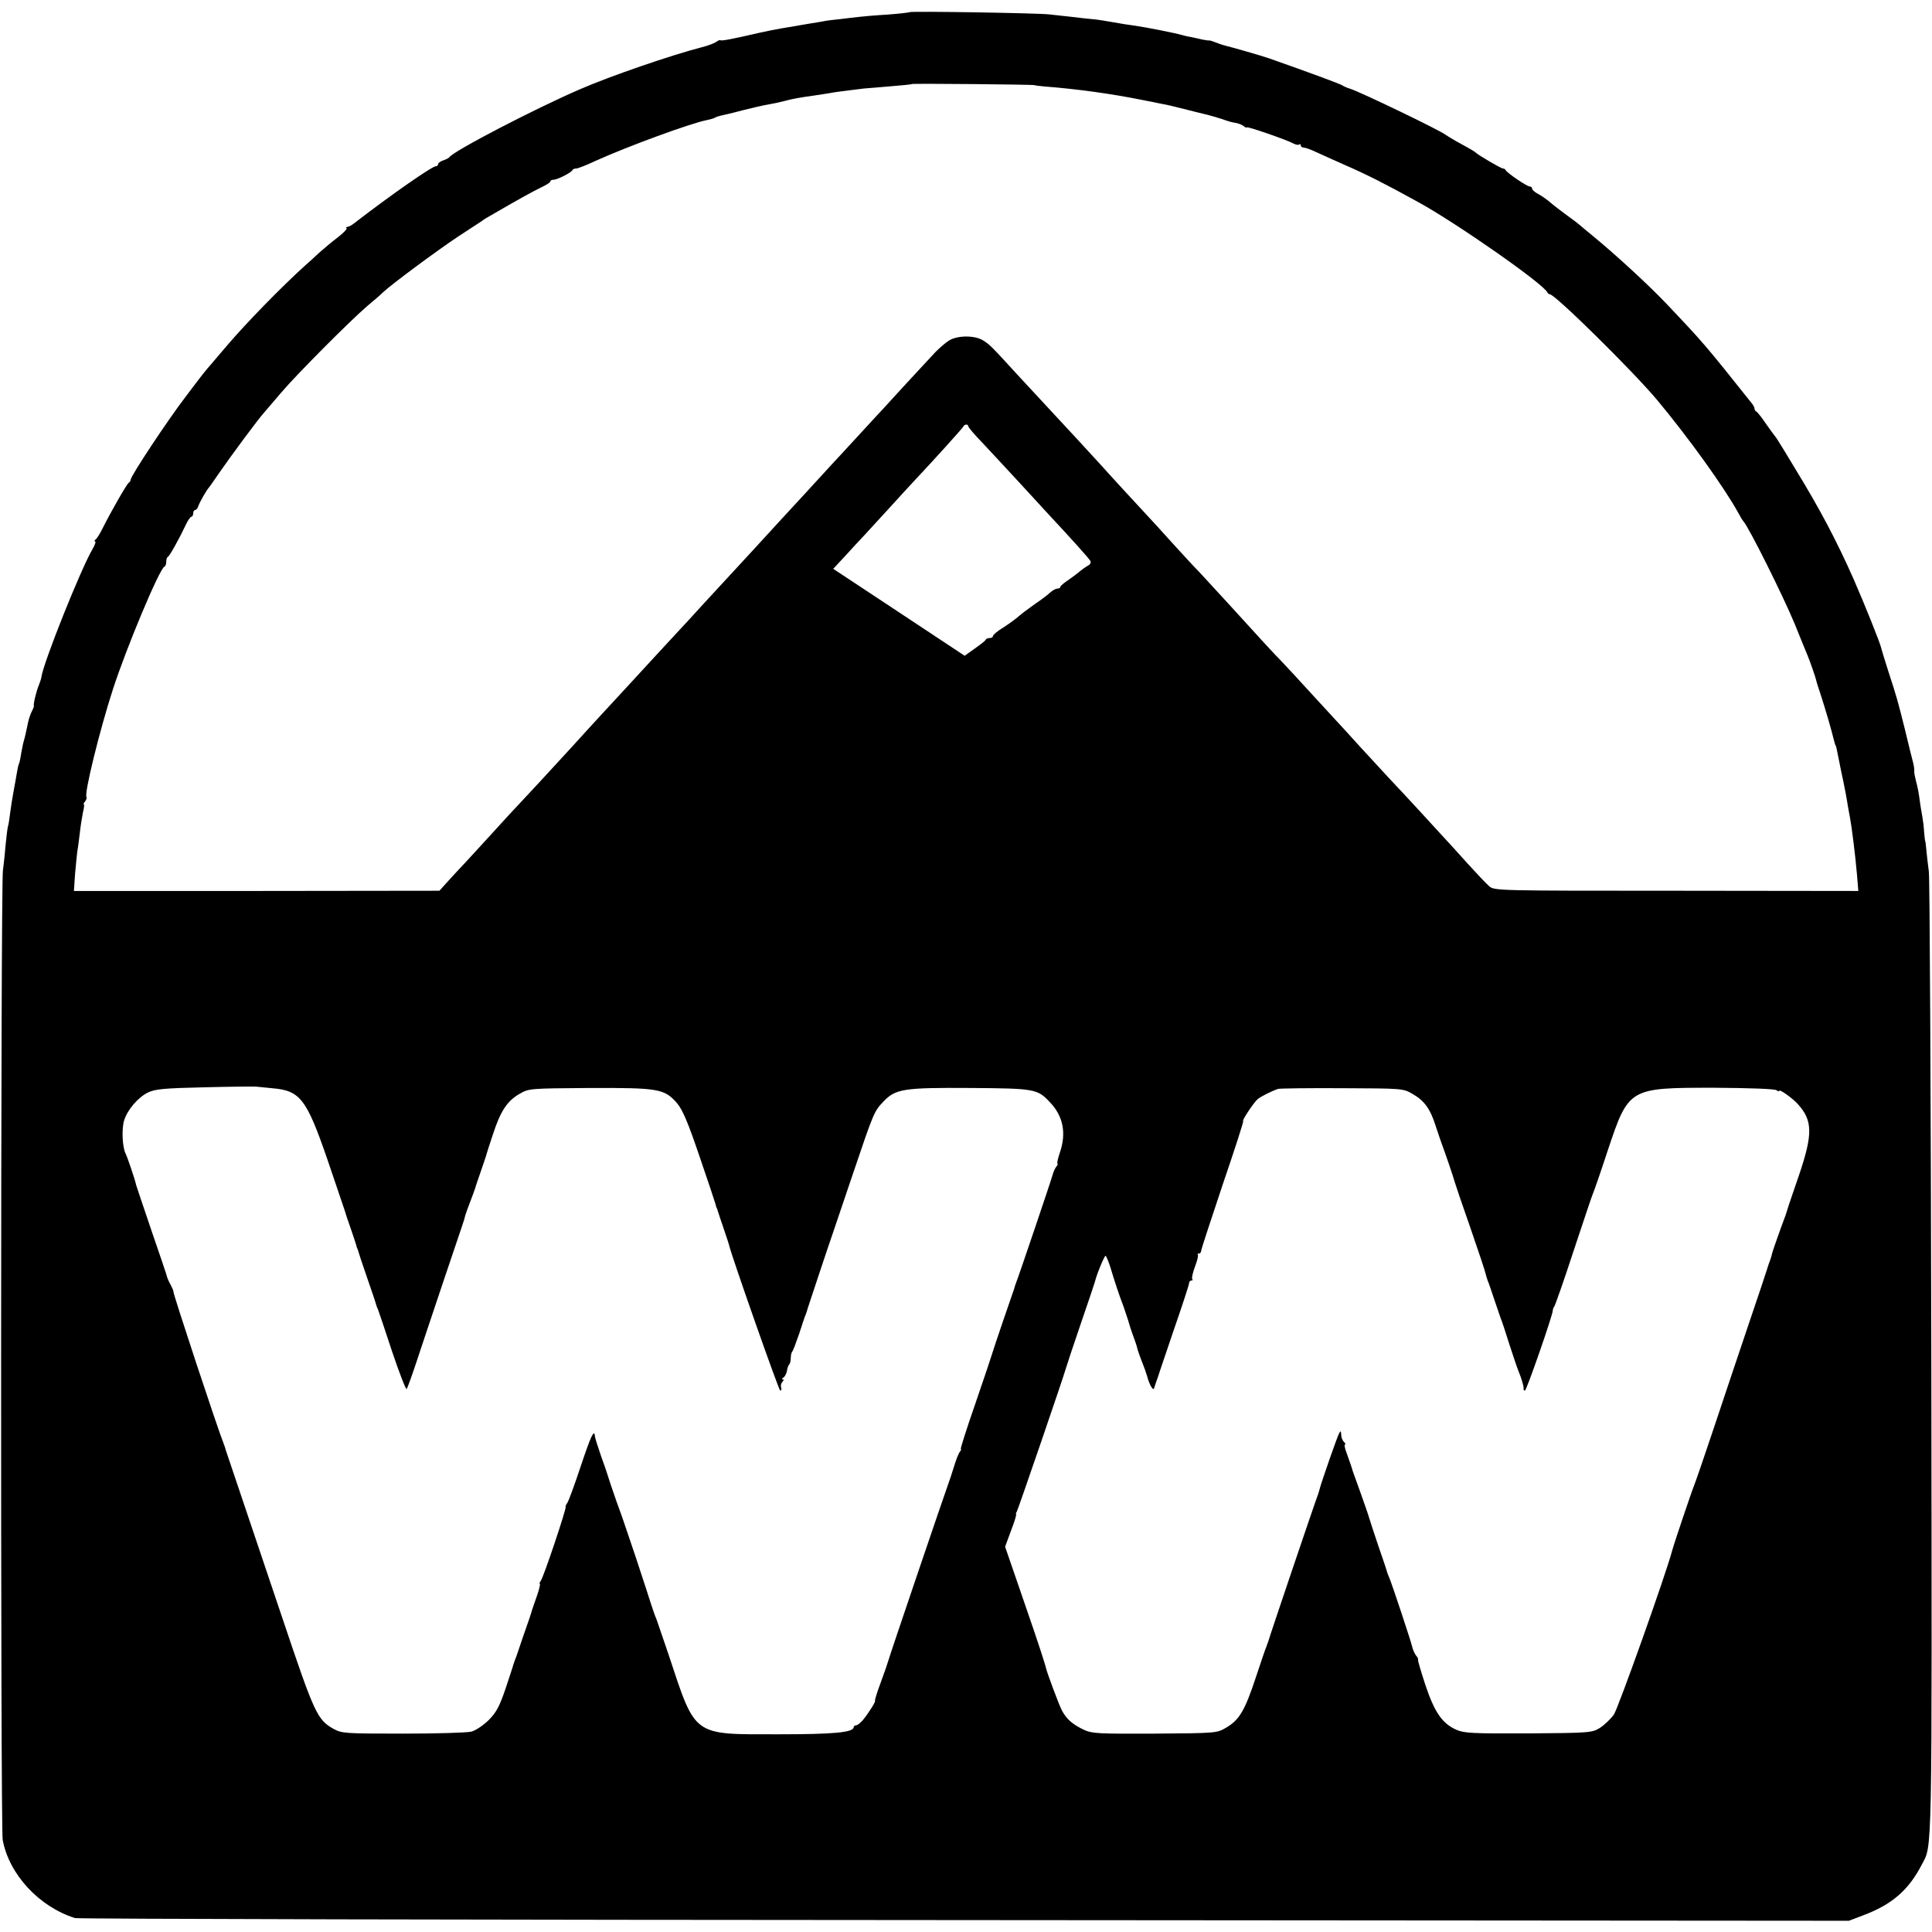 <?xml version="1.0" standalone="no"?>
<!DOCTYPE svg PUBLIC "-//W3C//DTD SVG 20010904//EN"
 "http://www.w3.org/TR/2001/REC-SVG-20010904/DTD/svg10.dtd">
<svg version="1.0" xmlns="http://www.w3.org/2000/svg"
 width="860pt" height="860pt" viewBox="0 0 860 860"
 preserveAspectRatio="xMidYMid meet">
<g transform="translate(0,860) scale(0.1,-0.1)"
fill="#000000" stroke="none">
<path d="M4049 8546 c-2 -2 -47 -7 -99 -11 -52 -3 -108 -8 -125 -10 -16 -2
-55 -6 -85 -10 -30 -3 -64 -7 -76 -10 -12 -2 -39 -7 -60 -10 -21 -4 -50 -8
-64 -11 -14 -2 -41 -7 -60 -10 -19 -3 -64 -12 -100 -20 -121 -28 -168 -37
-173 -33 -2 2 -10 -1 -18 -7 -8 -6 -36 -17 -64 -24 -133 -34 -410 -129 -545
-188 -203 -88 -561 -274 -580 -302 -3 -4 -15 -10 -27 -14 -13 -4 -23 -12 -23
-17 0 -5 -5 -9 -10 -9 -17 0 -206 -132 -365 -255 -10 -8 -23 -15 -29 -15 -5 0
-7 -3 -3 -6 3 -3 -15 -22 -40 -41 -25 -19 -61 -49 -80 -66 -19 -18 -49 -45
-66 -60 -106 -96 -258 -252 -342 -350 -28 -32 -61 -72 -75 -88 -27 -31 -34
-39 -113 -144 -82 -107 -243 -351 -245 -369 0 -5 -4 -12 -9 -15 -9 -6 -79
-128 -118 -206 -11 -22 -24 -43 -30 -47 -5 -4 -6 -8 -2 -8 5 0 0 -15 -11 -34
-52 -88 -220 -508 -228 -571 0 -5 -6 -21 -11 -35 -12 -28 -26 -88 -22 -92 1
-2 -3 -12 -9 -24 -6 -11 -13 -32 -16 -45 -10 -48 -15 -71 -20 -87 -3 -9 -8
-35 -12 -57 -3 -22 -8 -43 -10 -46 -2 -3 -6 -21 -9 -40 -3 -19 -10 -56 -15
-84 -5 -27 -12 -70 -15 -95 -3 -25 -7 -52 -10 -60 -2 -8 -7 -49 -11 -90 -3
-41 -9 -88 -11 -105 -10 -61 -11 -4262 -1 -4315 28 -153 162 -298 322 -348 11
-4 1793 -8 3958 -9 l3938 -3 63 24 c129 48 203 113 261 225 48 93 46 -17 43
2246 -2 1166 -7 2145 -11 2175 -4 30 -9 73 -11 95 -2 22 -4 40 -5 40 -1 0 -3
18 -5 40 -1 22 -5 54 -8 70 -3 17 -9 50 -12 75 -3 25 -10 62 -16 82 -5 20 -9
40 -8 45 1 4 -1 22 -5 38 -5 17 -21 84 -37 150 -32 127 -33 133 -76 265 -15
47 -28 90 -29 95 -3 19 -76 200 -122 305 -76 172 -151 314 -260 492 -34 57
-68 112 -75 123 -7 11 -14 22 -17 25 -3 3 -21 28 -40 55 -19 28 -38 52 -42 53
-4 2 -8 8 -8 13 0 5 -6 17 -14 26 -207 260 -214 268 -380 443 -81 85 -226 218
-326 300 -30 25 -57 47 -60 50 -3 3 -26 21 -53 40 -26 19 -60 45 -75 58 -15
13 -39 30 -54 38 -16 8 -28 19 -28 24 0 6 -5 10 -11 10 -12 0 -102 61 -107 73
-2 4 -7 7 -12 7 -8 0 -109 59 -120 70 -5 5 -16 12 -89 52 -20 11 -40 24 -46
28 -27 21 -378 190 -425 205 -14 4 -29 11 -35 15 -8 6 -143 56 -325 120 -31
11 -167 50 -189 55 -9 2 -29 8 -46 15 -16 6 -31 11 -33 10 -1 -1 -15 1 -30 4
-15 4 -37 8 -50 11 -13 2 -31 6 -40 9 -31 9 -157 34 -212 42 -19 2 -62 9 -95
15 -33 6 -76 13 -95 14 -19 2 -60 6 -90 10 -30 3 -75 8 -100 11 -54 6 -616 15
-621 10z m556 -325 c0 -1 20 -4 45 -6 143 -11 296 -32 435 -60 39 -8 81 -16
95 -19 14 -2 54 -12 90 -21 36 -9 74 -19 84 -21 21 -4 82 -22 106 -31 8 -3 26
-8 40 -10 13 -2 30 -9 37 -15 7 -6 13 -8 13 -5 0 6 177 -55 208 -72 11 -6 22
-7 26 -4 3 3 6 2 6 -4 0 -5 6 -10 13 -10 6 0 28 -7 47 -16 19 -9 82 -37 140
-63 94 -41 175 -82 322 -163 170 -93 561 -366 576 -403 2 -4 7 -8 11 -8 23 0
368 -340 477 -470 138 -165 298 -388 360 -500 10 -19 21 -37 24 -40 23 -23
178 -334 230 -460 23 -58 48 -118 55 -135 12 -28 38 -104 40 -115 0 -3 10 -34
22 -70 22 -69 44 -144 57 -197 3 -10 5 -19 6 -20 3 -3 4 -7 13 -53 4 -19 9
-46 12 -60 16 -73 26 -128 30 -155 3 -16 7 -41 10 -55 7 -36 24 -169 31 -253
l6 -73 -810 1 c-805 0 -811 0 -834 21 -13 11 -56 57 -97 102 -40 45 -85 94
-100 110 -14 15 -64 70 -111 121 -47 51 -107 116 -135 145 -27 29 -86 93 -130
141 -44 49 -91 100 -105 115 -14 15 -65 71 -115 125 -49 54 -110 120 -135 146
-25 25 -65 69 -89 95 -73 81 -234 256 -272 297 -20 20 -68 72 -107 115 -76 84
-81 90 -222 242 -52 57 -103 112 -113 124 -18 20 -179 195 -242 262 -16 17
-68 73 -115 124 -131 143 -133 145 -163 164 -36 24 -115 24 -153 0 -16 -10
-42 -33 -59 -50 -30 -32 -180 -194 -224 -243 -13 -14 -68 -73 -121 -131 -53
-58 -108 -117 -121 -131 -44 -48 -193 -211 -228 -248 -18 -20 -67 -73 -109
-119 -42 -46 -90 -98 -107 -116 -16 -17 -70 -76 -120 -130 -49 -54 -106 -116
-125 -136 -19 -21 -69 -74 -110 -119 -41 -45 -93 -101 -115 -125 -35 -38 -165
-178 -235 -256 -112 -122 -192 -209 -230 -249 -25 -26 -83 -89 -130 -141 -47
-51 -102 -112 -123 -134 -22 -23 -55 -59 -75 -81 l-36 -40 -814 -1 -813 0 5
75 c4 42 8 87 10 101 3 14 7 50 11 80 3 30 10 72 14 93 5 20 7 37 4 37 -3 0 0
6 6 13 6 8 8 16 6 19 -12 11 58 296 117 478 60 186 208 539 230 548 5 2 8 12
8 22 0 10 3 20 8 22 7 3 52 84 81 146 8 17 19 32 23 32 4 0 8 7 8 15 0 8 4 15
9 15 5 0 11 8 14 18 6 17 37 72 47 82 3 3 23 32 45 64 48 70 176 243 201 270
9 11 44 51 77 90 68 80 306 319 382 384 28 23 59 50 70 61 42 39 237 183 331
246 54 35 104 68 110 72 5 5 21 14 35 22 120 70 191 109 226 126 24 11 43 23
43 28 0 4 6 7 14 7 17 0 80 32 84 43 2 4 9 7 17 7 7 0 46 15 86 34 144 65 427
169 498 182 14 3 28 7 33 10 4 3 16 7 25 9 10 2 54 12 98 24 44 11 96 23 115
26 19 3 51 10 70 15 37 10 70 16 135 25 22 3 51 8 65 10 23 5 82 12 155 21 17
1 71 6 120 10 50 4 92 8 94 10 3 3 546 -2 546 -5z m-295 -1518 c0 -5 28 -38
63 -74 34 -36 105 -113 157 -169 52 -57 109 -118 125 -136 121 -130 191 -208
198 -220 5 -8 0 -17 -12 -23 -11 -6 -25 -17 -33 -23 -7 -7 -30 -24 -50 -38
-21 -14 -38 -28 -38 -32 0 -5 -6 -8 -13 -8 -7 0 -22 -8 -33 -18 -10 -10 -41
-33 -69 -52 -27 -19 -59 -43 -70 -53 -11 -10 -41 -32 -67 -49 -27 -16 -48 -34
-48 -39 0 -5 -6 -9 -14 -9 -8 0 -16 -3 -18 -7 -1 -5 -24 -22 -49 -40 l-45 -32
-293 194 -292 193 53 57 c29 32 68 74 87 94 18 20 68 74 110 120 42 46 92 101
111 121 82 87 215 234 218 241 4 11 22 12 22 2z m-3100 -2947 c126 -10 154
-46 248 -319 40 -117 74 -219 77 -227 2 -8 13 -42 25 -75 11 -33 23 -67 25
-75 2 -8 4 -16 5 -17 2 -2 3 -6 4 -10 1 -5 19 -60 41 -123 22 -63 40 -117 40
-120 1 -3 4 -12 8 -20 3 -8 32 -93 63 -188 32 -95 61 -169 64 -165 4 5 23 58
43 118 20 61 75 225 122 365 92 273 92 271 94 282 1 7 15 46 37 103 4 11 8 22
9 25 0 3 12 37 25 75 13 39 25 72 25 75 1 3 13 43 29 90 34 104 63 149 119
181 41 24 46 24 310 26 308 1 335 -3 391 -68 25 -30 48 -84 100 -237 37 -108
69 -204 71 -212 2 -8 4 -16 5 -17 2 -2 3 -6 4 -10 1 -5 13 -39 26 -78 13 -38
25 -74 26 -80 15 -59 221 -645 227 -645 5 0 7 6 4 14 -3 7 0 19 6 25 6 6 7 11
1 11 -5 0 -3 4 3 8 7 4 14 18 16 30 2 12 6 25 10 28 4 4 7 17 7 29 0 12 3 24
6 28 4 3 17 39 31 79 13 40 26 80 30 88 3 8 7 20 8 25 3 10 102 308 112 335 3
8 43 127 89 263 94 278 95 280 137 324 53 56 90 62 387 60 289 -2 298 -4 355
-65 57 -60 72 -135 44 -219 -10 -29 -15 -53 -12 -53 3 0 1 -6 -4 -12 -6 -7
-13 -22 -16 -33 -6 -24 -155 -464 -164 -485 -3 -8 -7 -19 -8 -25 -2 -5 -24
-71 -50 -145 -25 -74 -48 -142 -50 -150 -2 -8 -35 -106 -73 -217 -39 -112 -68
-203 -65 -203 3 0 1 -6 -4 -12 -6 -7 -18 -38 -27 -68 -9 -30 -20 -62 -23 -70
-13 -34 -265 -776 -268 -790 -2 -8 -17 -52 -34 -98 -17 -45 -28 -82 -26 -82 6
0 -24 -49 -51 -83 -12 -15 -27 -27 -33 -27 -6 0 -11 -4 -11 -8 0 -24 -89 -32
-338 -32 -382 0 -364 -13 -486 355 -26 77 -50 147 -53 155 -3 8 -7 17 -8 20
-1 3 -4 12 -7 20 -3 8 -17 51 -31 95 -21 66 -72 219 -95 285 -2 8 -20 58 -39
110 -18 52 -35 102 -37 110 -2 8 -16 49 -31 90 -14 41 -27 81 -27 88 -3 32
-18 0 -63 -135 -27 -82 -54 -154 -59 -162 -6 -8 -10 -16 -8 -18 5 -5 -99 -316
-111 -330 -5 -7 -7 -13 -4 -13 3 0 -3 -26 -14 -57 -11 -32 -22 -62 -23 -68 -2
-5 -5 -17 -8 -25 -3 -8 -18 -51 -33 -95 -15 -44 -29 -87 -33 -95 -3 -8 -6 -17
-7 -20 0 -3 -16 -50 -34 -105 -27 -80 -42 -108 -75 -141 -23 -23 -57 -46 -77
-52 -20 -5 -157 -9 -306 -9 -257 0 -271 1 -308 21 -73 41 -85 67 -229 496 -75
223 -161 479 -192 570 -31 91 -57 170 -59 175 -1 6 -5 17 -8 25 -27 66 -227
672 -225 680 1 3 -5 16 -12 30 -8 14 -15 30 -16 35 -1 6 -32 98 -69 205 -36
107 -68 200 -69 205 -5 24 -38 122 -47 140 -15 30 -18 114 -6 149 15 47 62
101 104 122 32 16 70 20 253 24 118 3 222 4 230 3 8 -1 40 -4 70 -7z m5077
-25 c53 -30 80 -67 104 -144 11 -34 24 -71 28 -82 9 -23 50 -142 56 -165 2 -8
33 -100 70 -205 36 -104 67 -197 68 -205 2 -8 6 -22 9 -30 4 -8 16 -44 28 -80
12 -36 25 -74 29 -85 5 -11 23 -65 40 -120 18 -55 36 -109 41 -120 13 -31 24
-69 22 -77 -1 -5 2 -8 6 -8 7 0 125 339 124 357 0 4 3 13 7 18 4 6 43 116 85
245 43 129 81 244 86 255 5 11 35 97 66 192 94 281 94 281 473 281 160 -1 271
-5 279 -11 6 -5 12 -6 12 -3 0 10 60 -33 83 -59 66 -73 67 -133 5 -316 -27
-79 -51 -148 -52 -154 -2 -5 -5 -17 -8 -25 -21 -55 -60 -166 -60 -170 -1 -7
-7 -27 -15 -47 -3 -10 -7 -22 -9 -28 -1 -5 -36 -109 -77 -230 -41 -121 -111
-330 -156 -465 -45 -135 -86 -254 -91 -265 -9 -21 -89 -258 -96 -285 -28 -107
-241 -704 -260 -732 -15 -21 -43 -47 -63 -60 -35 -21 -45 -22 -318 -24 -247
-1 -286 1 -320 16 -63 28 -97 77 -138 199 -20 61 -35 112 -33 114 2 2 -2 10
-9 18 -6 8 -14 26 -17 39 -5 23 -88 274 -103 310 -4 8 -7 17 -8 20 0 3 -18 57
-40 120 -21 63 -40 120 -41 125 -1 6 -18 53 -36 105 -19 52 -35 97 -36 100 -2
9 -14 44 -28 83 -8 20 -11 37 -7 37 4 0 2 5 -5 12 -7 7 -12 21 -12 33 -1 16
-2 17 -9 5 -8 -13 -79 -218 -86 -245 -1 -5 -5 -18 -8 -27 -14 -36 -218 -639
-221 -653 -2 -5 -6 -17 -9 -25 -4 -8 -25 -71 -48 -140 -48 -145 -73 -187 -132
-221 -41 -24 -46 -24 -317 -26 -250 -1 -279 0 -315 17 -51 24 -78 48 -98 86
-14 27 -65 164 -71 189 -2 12 -45 143 -53 165 -3 8 -33 96 -67 195 l-62 180
27 73 c15 39 25 72 22 72 -2 0 -1 5 3 11 6 10 209 602 219 639 2 8 31 96 65
195 34 99 63 185 64 190 7 31 42 115 47 115 3 0 13 -24 22 -52 15 -52 42 -133
58 -173 4 -11 13 -38 20 -60 6 -22 15 -49 19 -60 10 -26 21 -59 22 -65 0 -4 9
-31 34 -95 4 -11 8 -24 10 -30 9 -36 27 -68 31 -55 3 8 7 22 10 30 3 8 7 20 9
25 1 6 33 98 69 205 37 107 68 201 68 208 0 6 5 12 10 12 6 0 8 3 4 6 -3 4 2
28 12 55 10 26 16 50 13 53 -3 4 -1 6 5 6 5 0 10 6 10 13 0 6 44 139 96 295
53 155 94 282 91 282 -8 0 48 84 65 98 17 13 65 37 91 45 8 2 137 4 285 3 265
-1 271 -1 312 -25z"/>
</g>
</svg>
